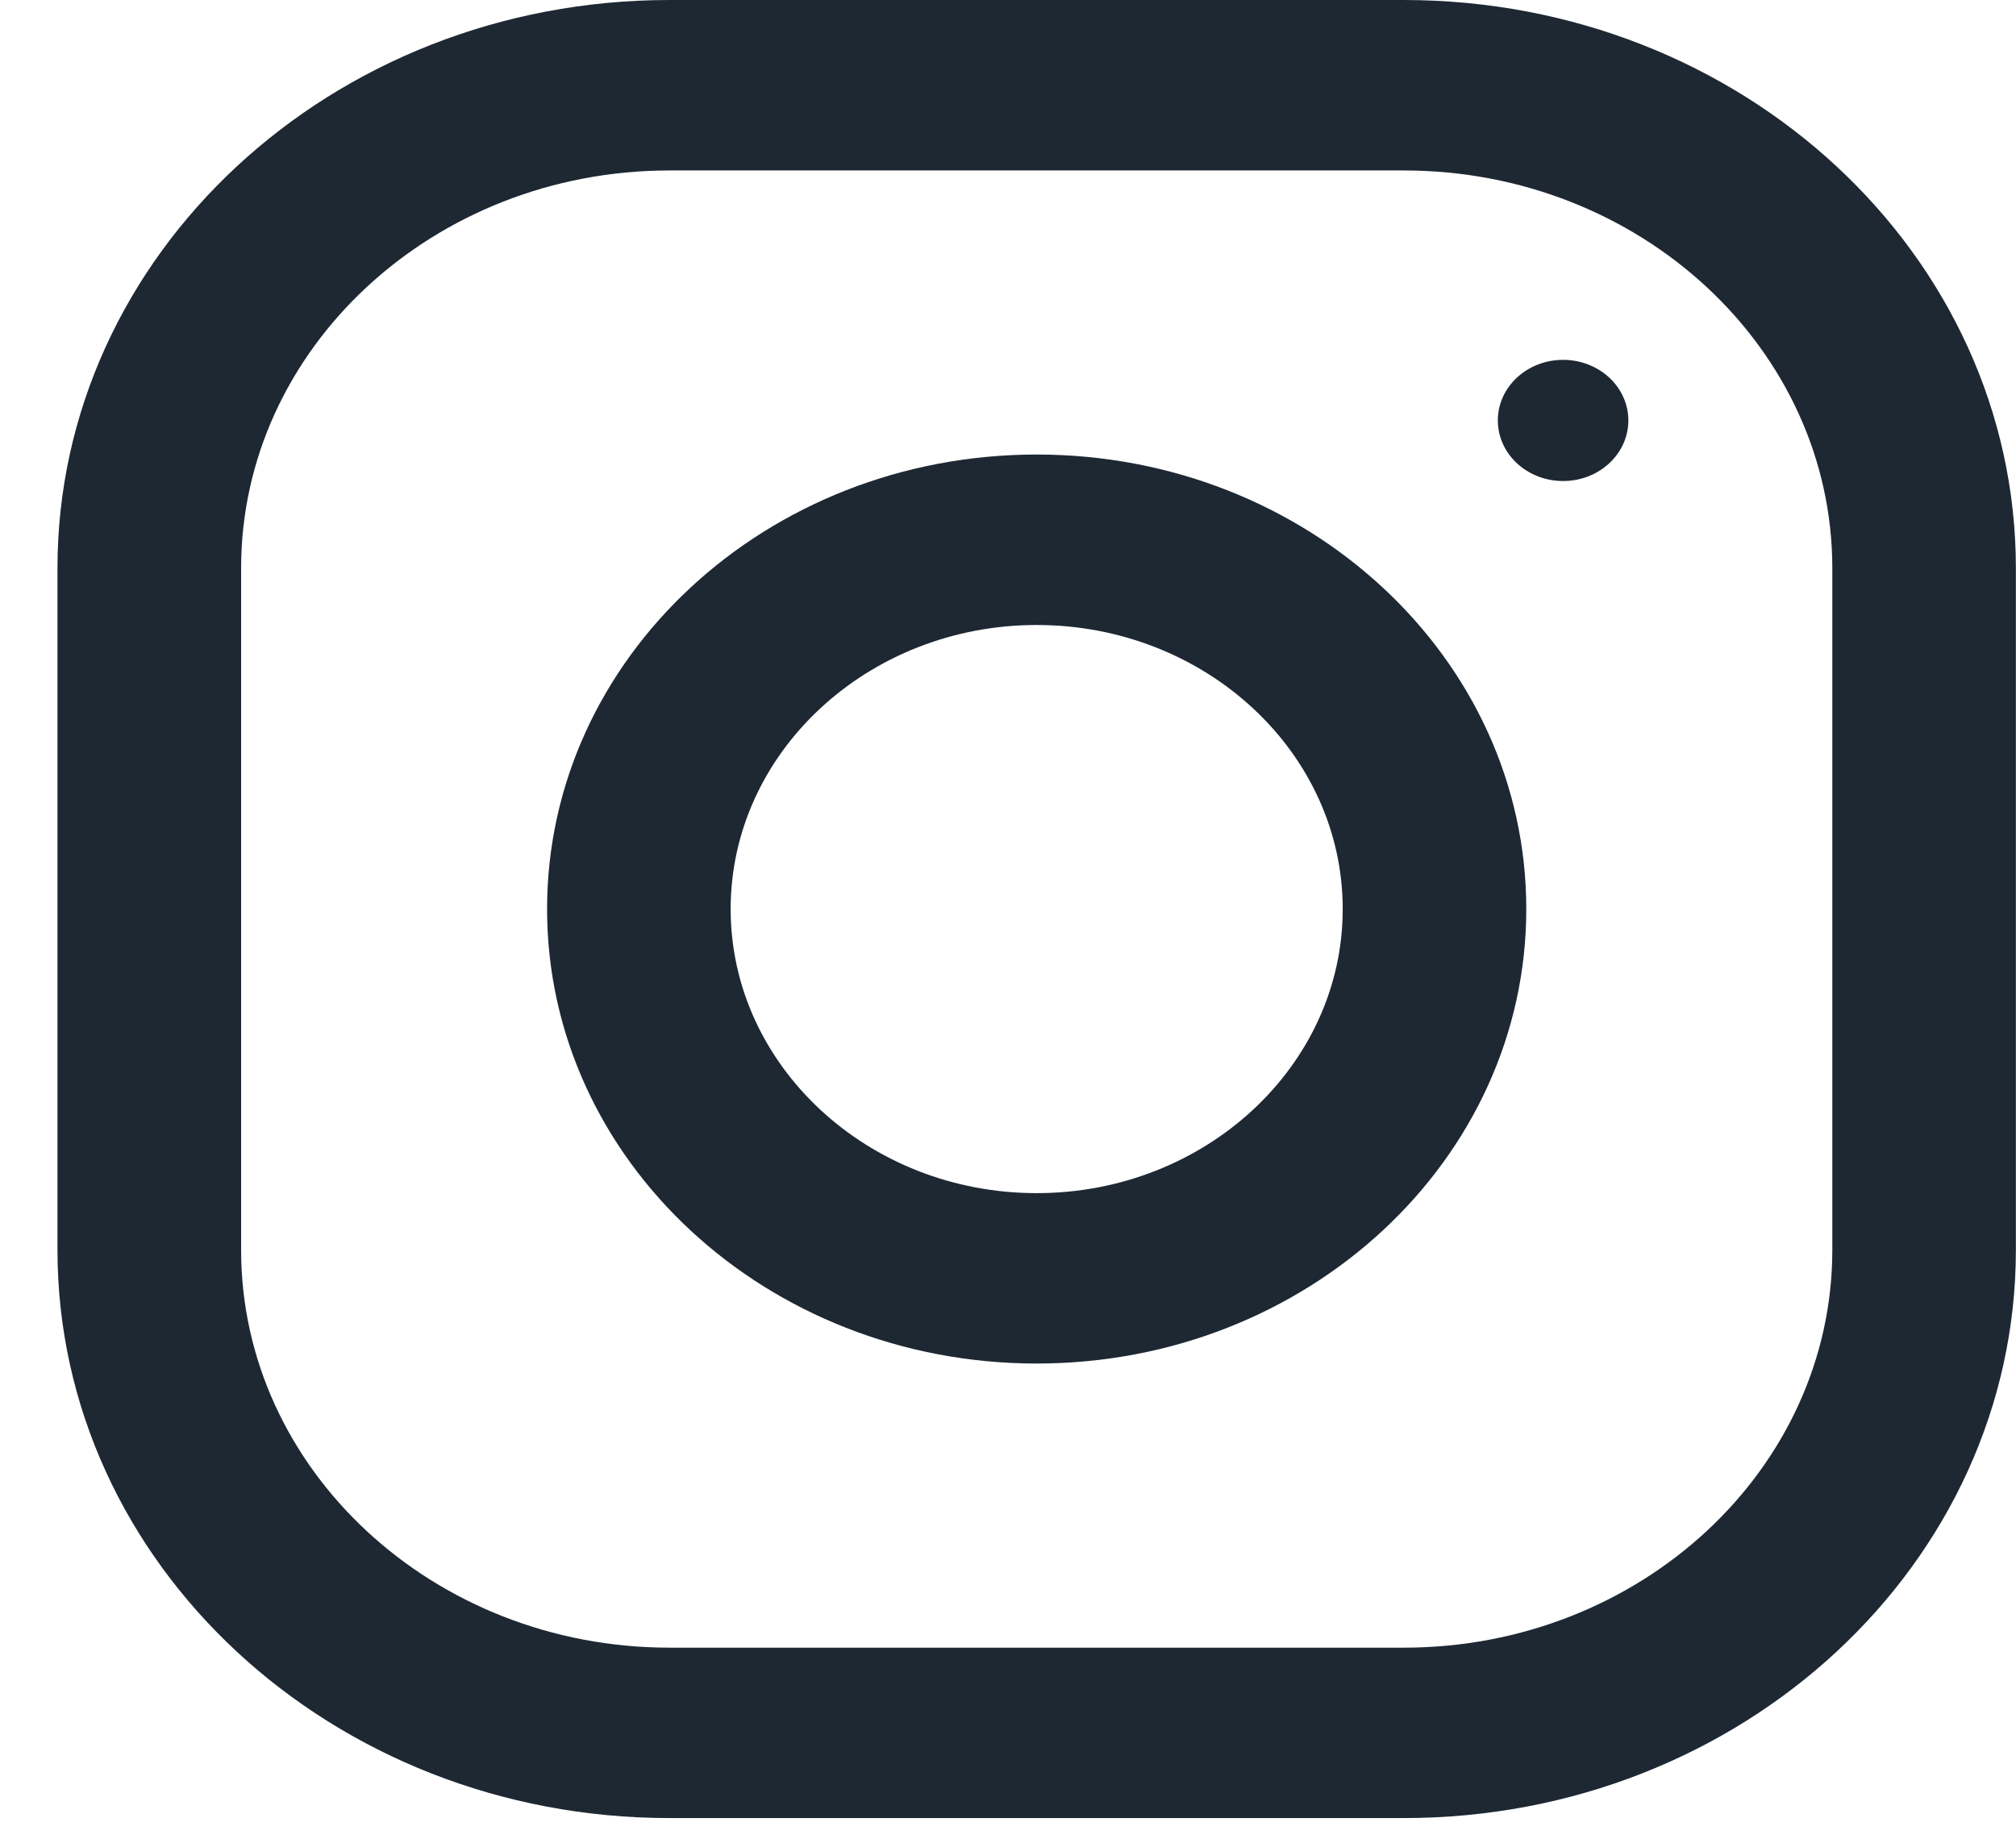 <svg width="35" height="32" viewBox="0 0 35 32" fill="none" xmlns="http://www.w3.org/2000/svg">
<path fill-rule="evenodd" clip-rule="evenodd" d="M11.623 0H24.373C30.24 0 34.998 4.418 34.998 9.866V21.705C34.998 27.153 30.24 31.571 24.373 31.571H11.623C5.756 31.571 0.998 27.153 0.998 21.705V9.866C0.998 4.418 5.756 0 11.623 0ZM24.373 28.612C28.474 28.612 31.811 25.514 31.811 21.706V9.866C31.811 6.058 28.474 2.96 24.373 2.96H11.623C7.522 2.96 4.186 6.058 4.186 9.866V21.706C4.186 25.514 7.522 28.612 11.623 28.612H24.373Z" fill="#1E2833"/>
<path fill-rule="evenodd" clip-rule="evenodd" d="M9.498 15.785C9.498 11.427 13.304 7.893 17.998 7.893C22.692 7.893 26.498 11.427 26.498 15.785C26.498 20.144 22.692 23.678 17.998 23.678C13.304 23.678 9.498 20.144 9.498 15.785ZM12.685 15.786C12.685 18.505 15.07 20.719 17.998 20.719C20.926 20.719 23.311 18.505 23.311 15.786C23.311 13.065 20.926 10.853 17.998 10.853C15.07 10.853 12.685 13.065 12.685 15.786Z" fill="#1E2833"/>
<ellipse cx="27.137" cy="7.301" rx="1.133" ry="1.052" fill="#1E2833"/>
</svg>
